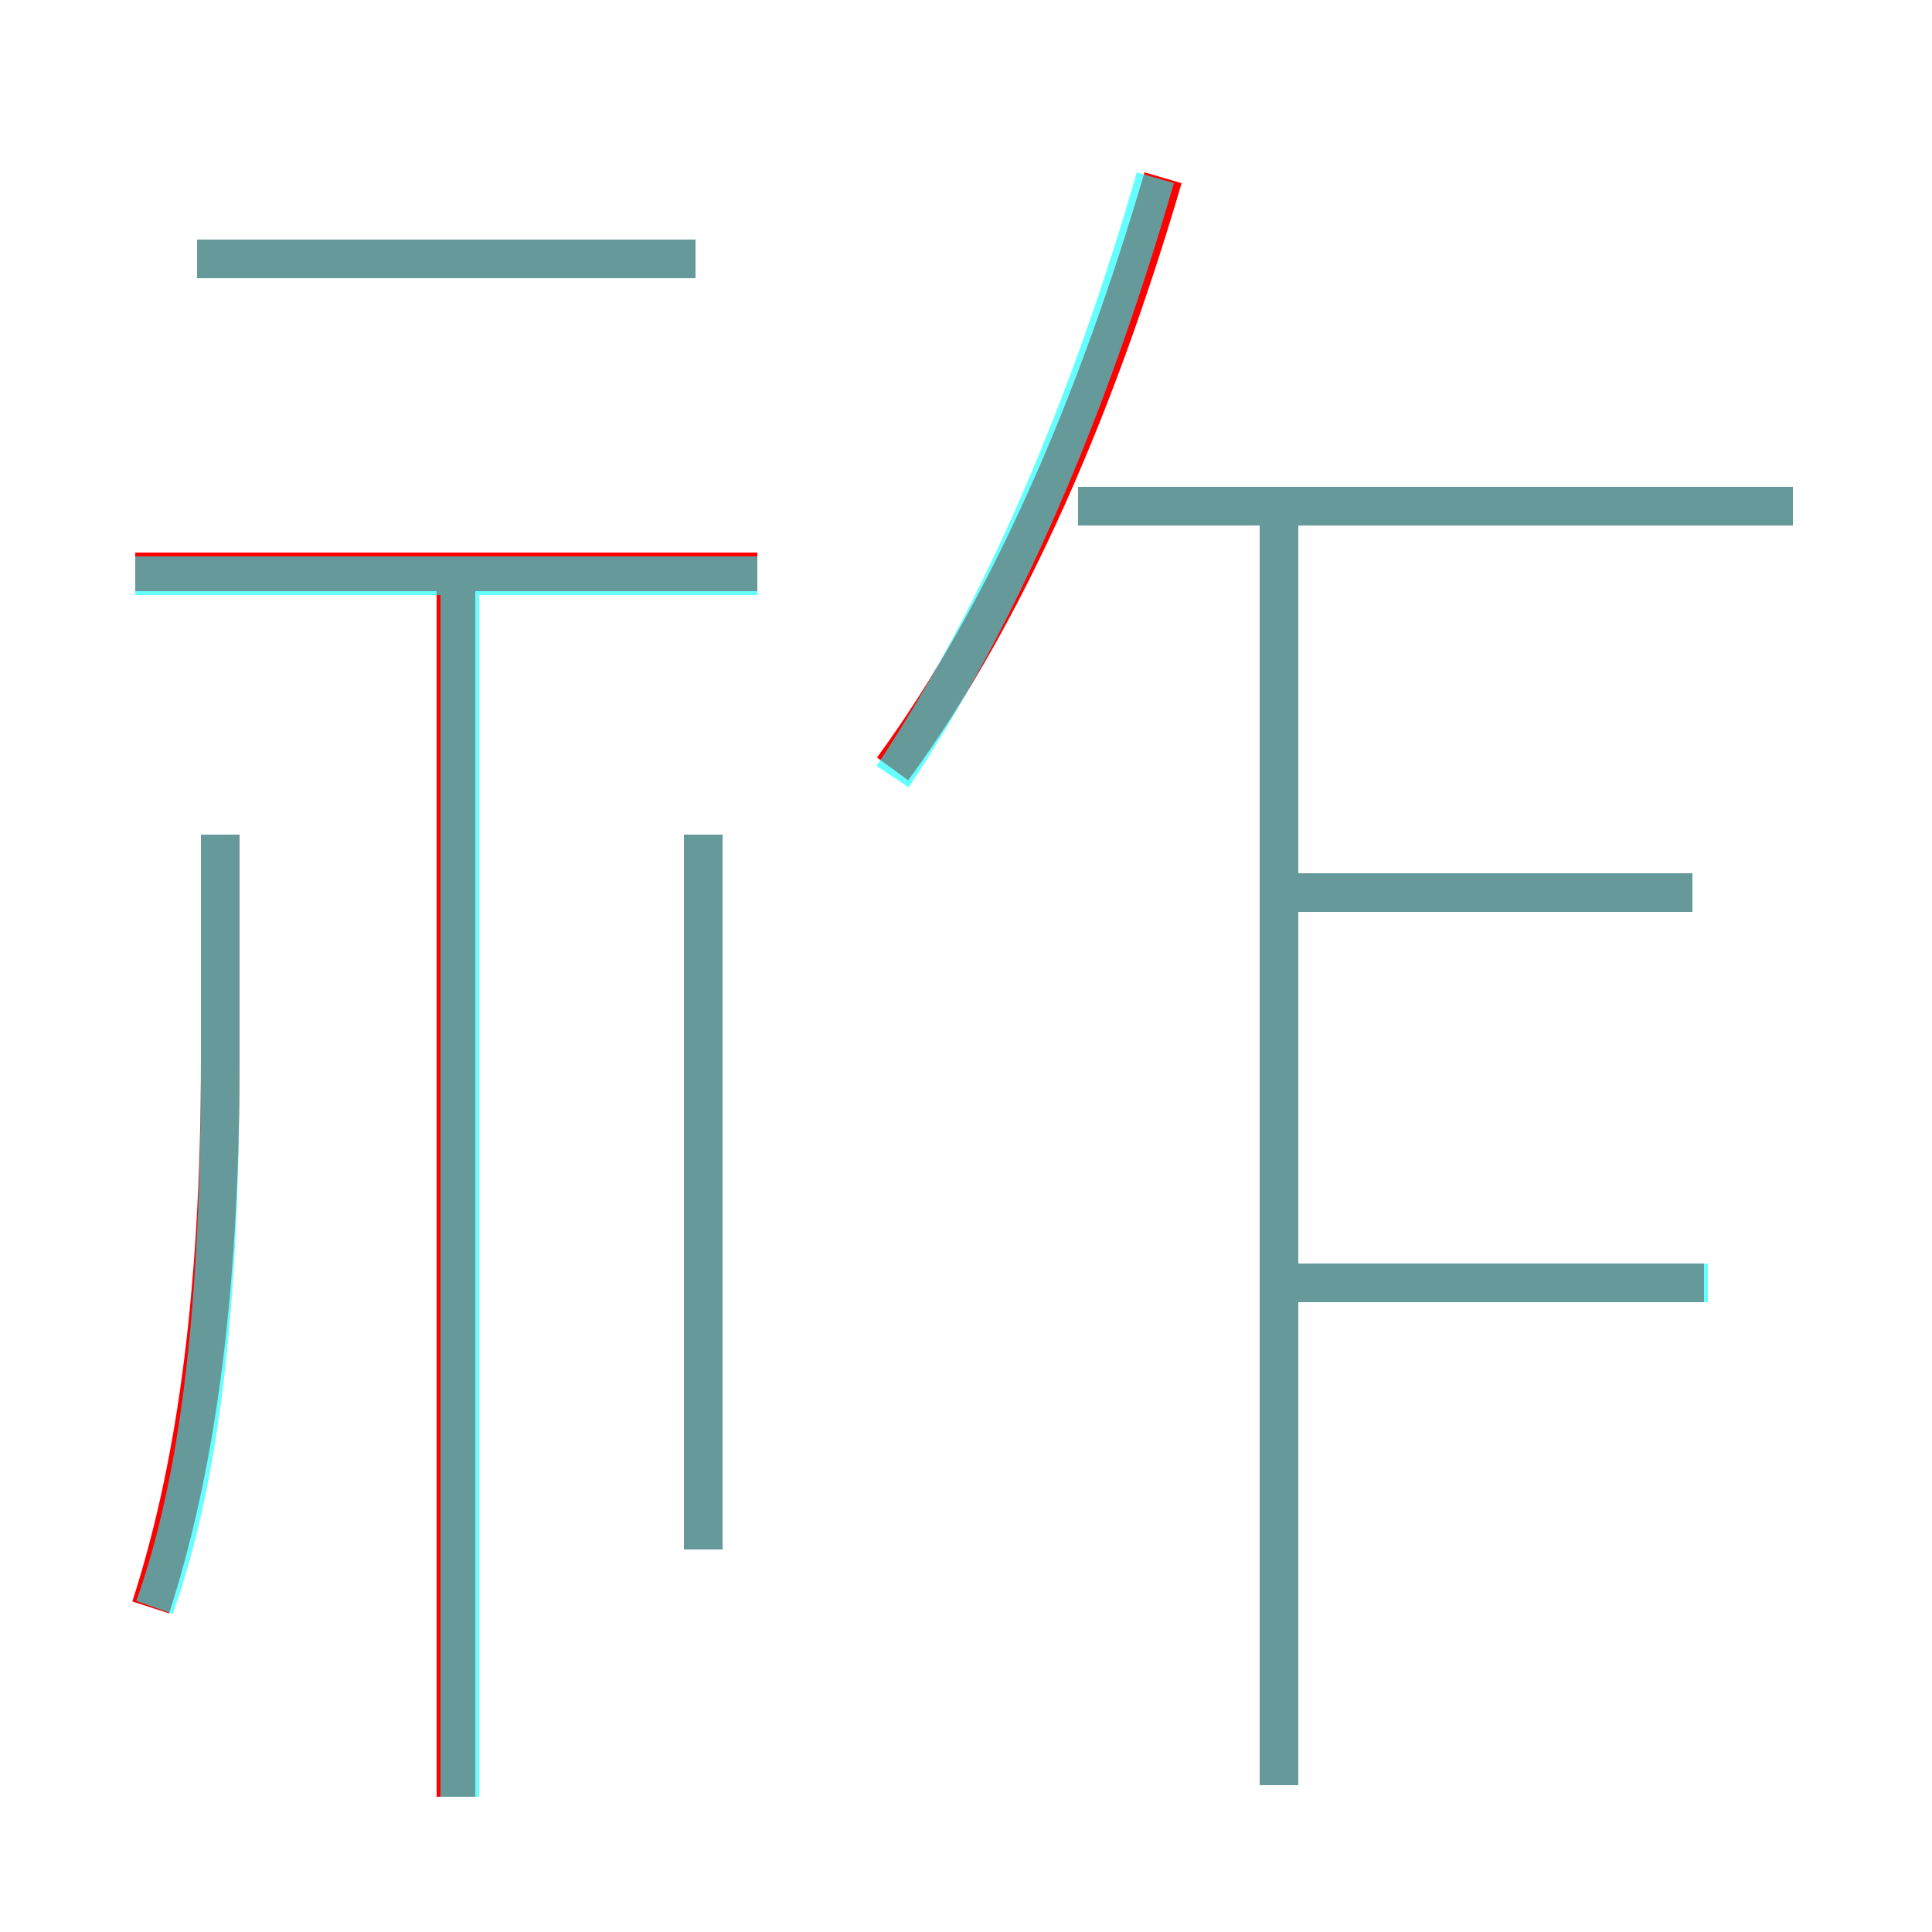 <?xml version='1.0' encoding='utf8'?>
<svg viewBox="0.0 -6.0 50.0 50.0" version="1.1" xmlns="http://www.w3.org/2000/svg">
<rect x="0.0" y="-6.0" width="50.0" height="50.0" fill="#333333" stroke="none"/>
<rect x="-1000" y="-1000" width="2000" height="2000" stroke="white" fill="white"/>
<g style="fill:none;stroke:rgba(255, 0, 0, 1);  stroke-width:1"><path d="M 23.1 -24.1 C 26.1 -28.2 28.4 -33.6 30.1 -39.4 M 3.9 -2.4 C 5.0 -5.8 5.7 -10.2 5.7 -16.6 L 5.7 -22.4 M 11.8 2.5 L 11.8 -29.0 M 18.2 -3.9 L 18.2 -22.4 M 19.6 -29.2 L 3.5 -29.2 M 33.1 2.2 L 33.1 -30.6 M 18.0 -37.3 L 5.1 -37.3 M 44.1 -10.8 L 33.6 -10.8 M 43.8 -20.9 L 33.2 -20.9 M 46.4 -30.9 L 27.9 -30.9" transform="translate(0.0 38.0)" />
</g>
<g style="fill:none;stroke:rgba(0, 255, 255, 0.6);  stroke-width:1">
<path d="M 23.1 -23.9 C 25.9 -28.1 28.2 -33.5 29.9 -39.4 M 4.0 -2.4 C 5.2 -5.8 5.7 -10.2 5.7 -16.6 L 5.7 -22.4 M 11.9 2.5 L 11.9 -29.1 M 18.2 -3.9 L 18.2 -22.4 M 19.6 -29.1 L 3.5 -29.1 M 33.1 2.2 L 33.1 -30.6 M 44.2 -10.8 L 33.5 -10.8 M 18.0 -37.3 L 5.1 -37.3 M 43.8 -20.9 L 33.5 -20.9 M 46.4 -30.9 L 27.9 -30.9" transform="translate(0.0 38.0)" />
</g>
</svg>